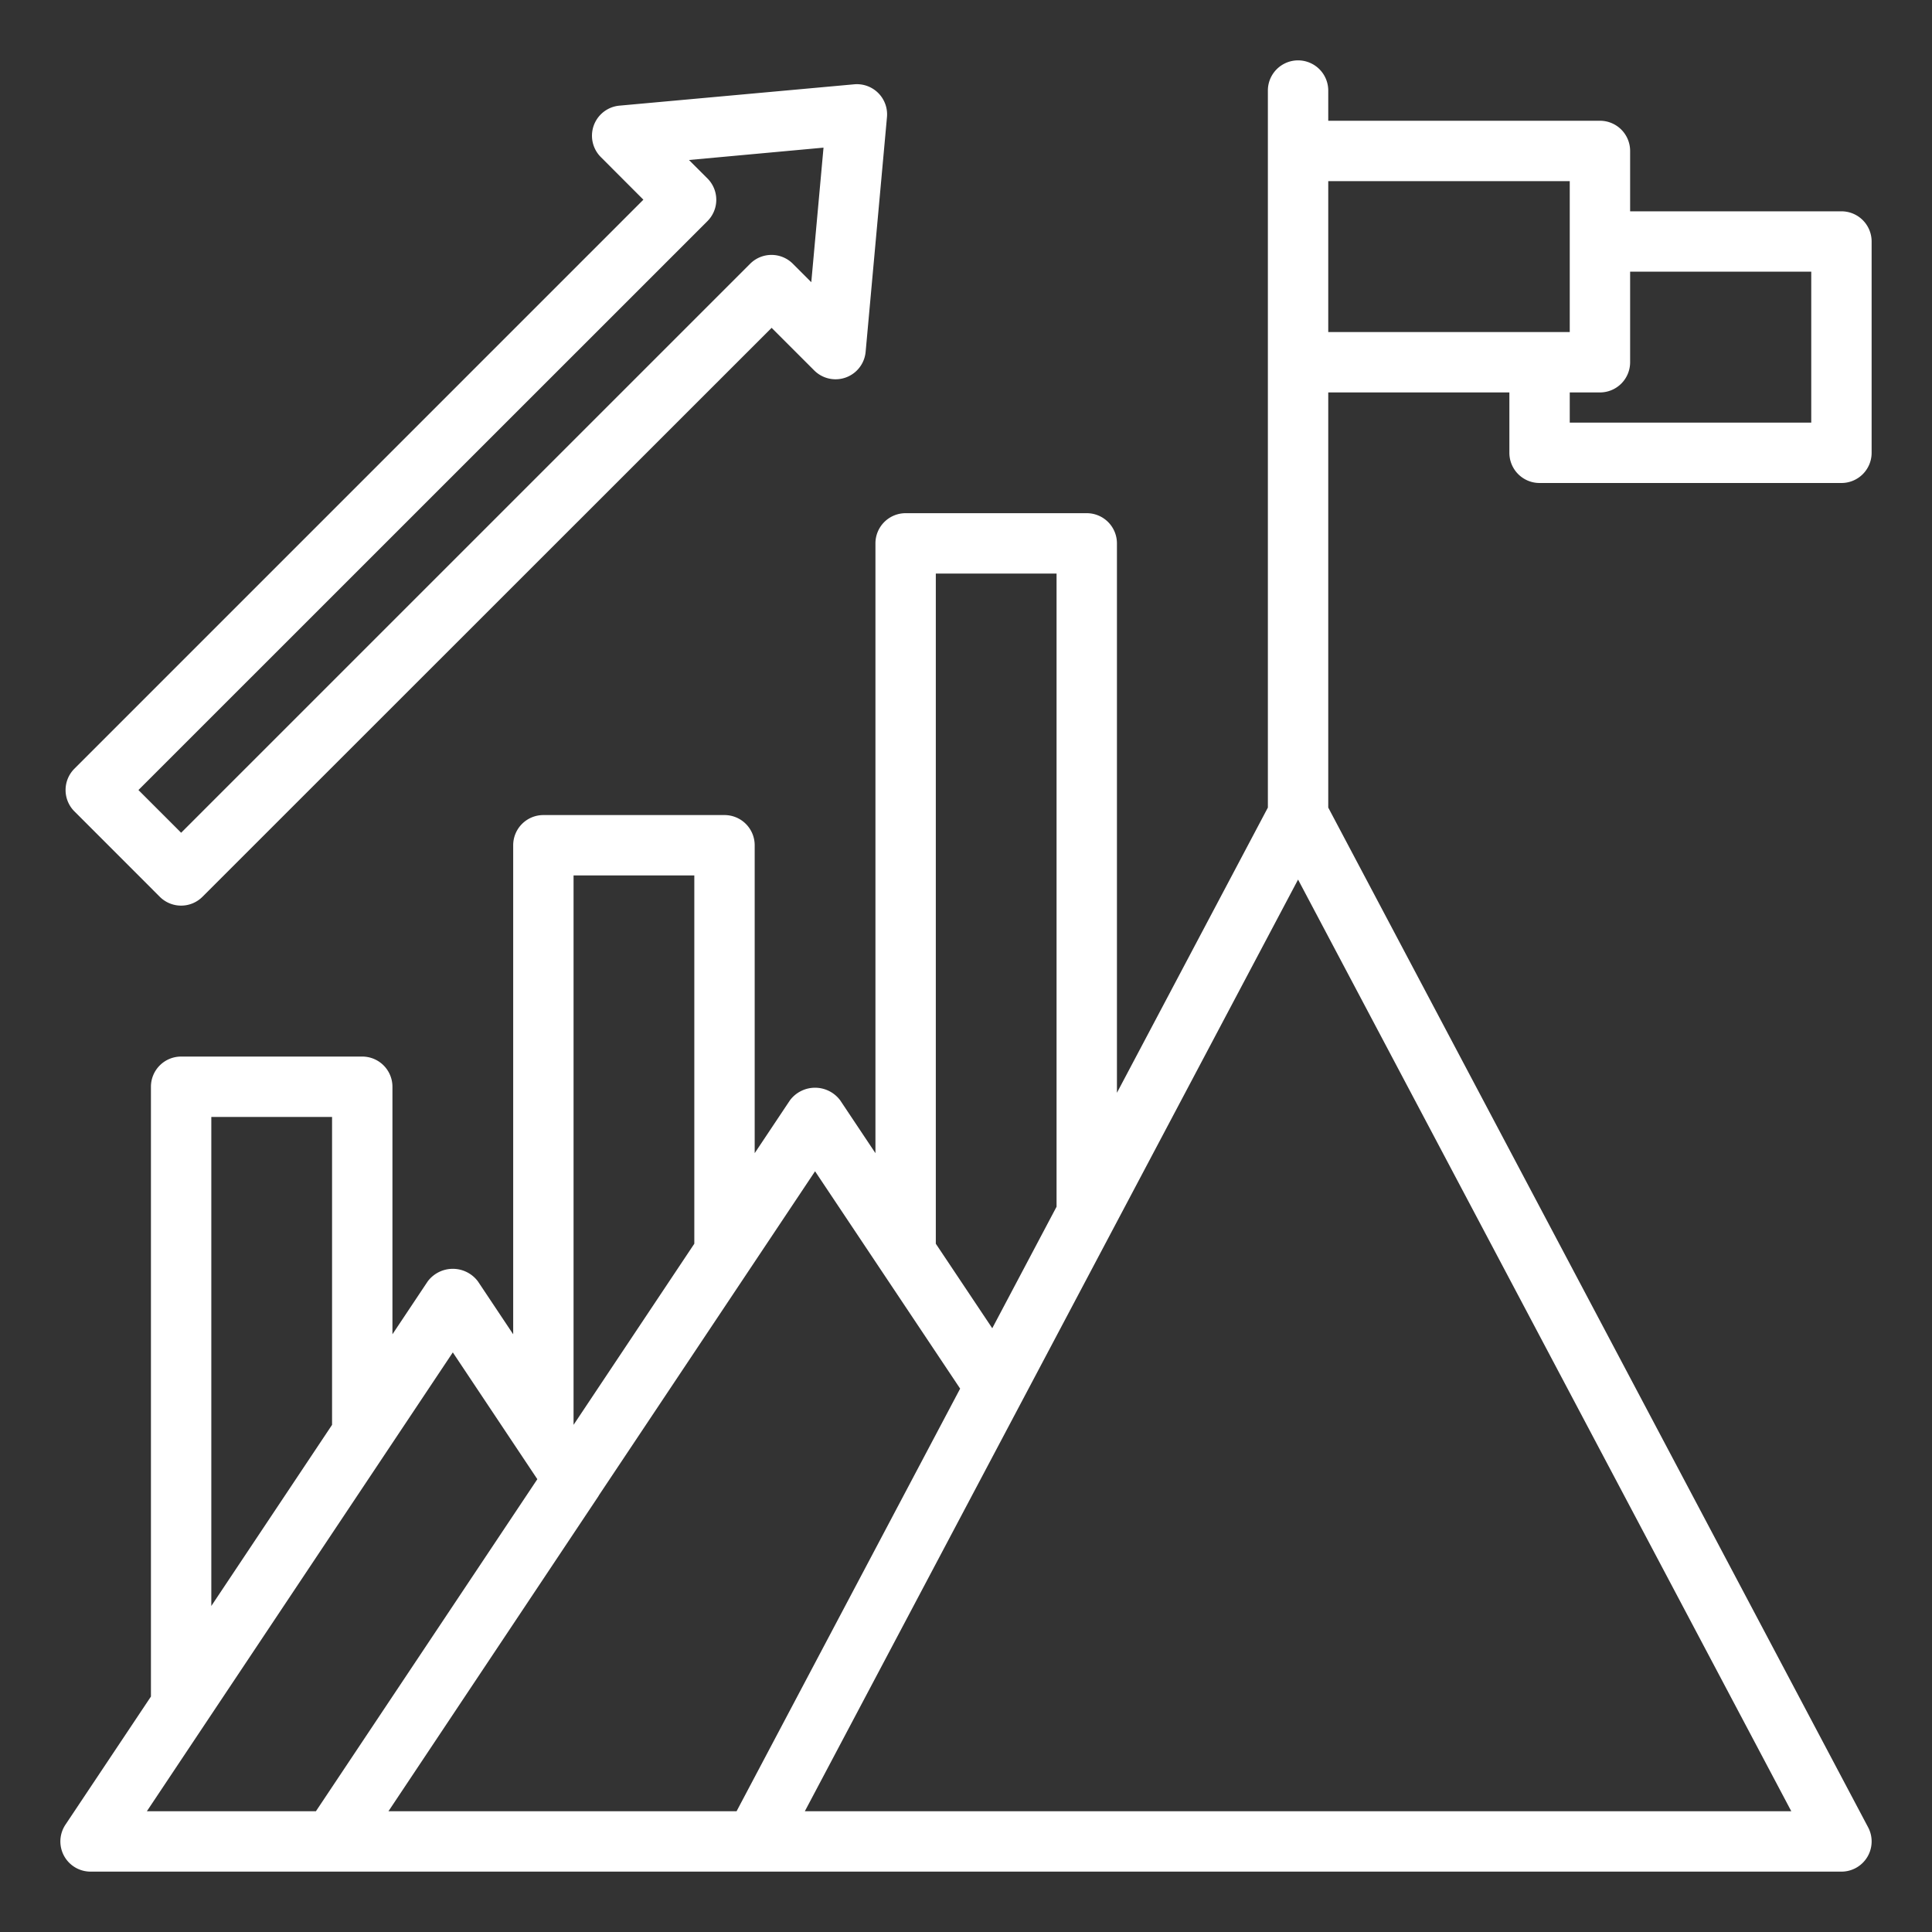 <?xml version="1.0"?>
<svg xmlns="http://www.w3.org/2000/svg" viewBox="0 0 64 64" width="512px" height="512px" class=""><rect x="0" y="0" width="64" height="64" fill="#333333" stroke="none"/><g><g id="Success"><path d="M51,16H61a1,1,0,0,0,1-1V8a1,1,0,0,0-1-1H54V5a1,1,0,0,0-1-1H44V3a1,1,0,0,0-2,0V26.752L37,36.2V18a1,1,0,0,0-1-1H30a1,1,0,0,0-1,1V38.2l-1.168-1.751a1.039,1.039,0,0,0-1.664,0L25,38.2V28a1,1,0,0,0-1-1H18a1,1,0,0,0-1,1V44.2l-1.168-1.752a1.039,1.039,0,0,0-1.664,0L13,44.2V36a1,1,0,0,0-1-1H6a1,1,0,0,0-1,1V56.2L2.168,60.445A1,1,0,0,0,3,62H61a1,1,0,0,0,.884-1.468L44,26.752V13h6v2A1,1,0,0,0,51,16ZM31,19h4V39.974L32.87,44,31,41.2ZM19,29h4V41.2l-4,6ZM7,37h4V47.2l-4,6Zm8,7.8L17.8,49,10.465,60h-5.6Zm4.833,4.75,0-.006L27,38.8l4.806,7.2L24.4,60H12.868ZM59.339,60H26.661L43,29.137ZM54,12V9h6v5H52V13h1A1,1,0,0,0,54,12ZM44,11V6h8v5Z" data-original="#000000" class="active-path" data-old_color="#000000" fill="#FFFFFF"/><path d="M6,30H6a1,1,0,0,1-.707-.293L2.465,26.878a1,1,0,0,1,0-1.414L21.313,6.615,19.9,5.2a1,1,0,0,1,.617-1.7l7.778-.707a1,1,0,0,1,1.087,1.086l-.707,7.778a1,1,0,0,1-1.7.617l-1.414-1.414L6.707,29.707A1,1,0,0,1,6,30ZM4.586,26.171,6,27.586,24.85,8.737a1,1,0,0,1,1.414,0l.611.611.405-4.457L22.823,5.3l.612.611a1,1,0,0,1,0,1.414Z" data-original="#000000" class="active-path" data-old_color="#000000" fill="#FFFFFF"/></g></g> </svg>
